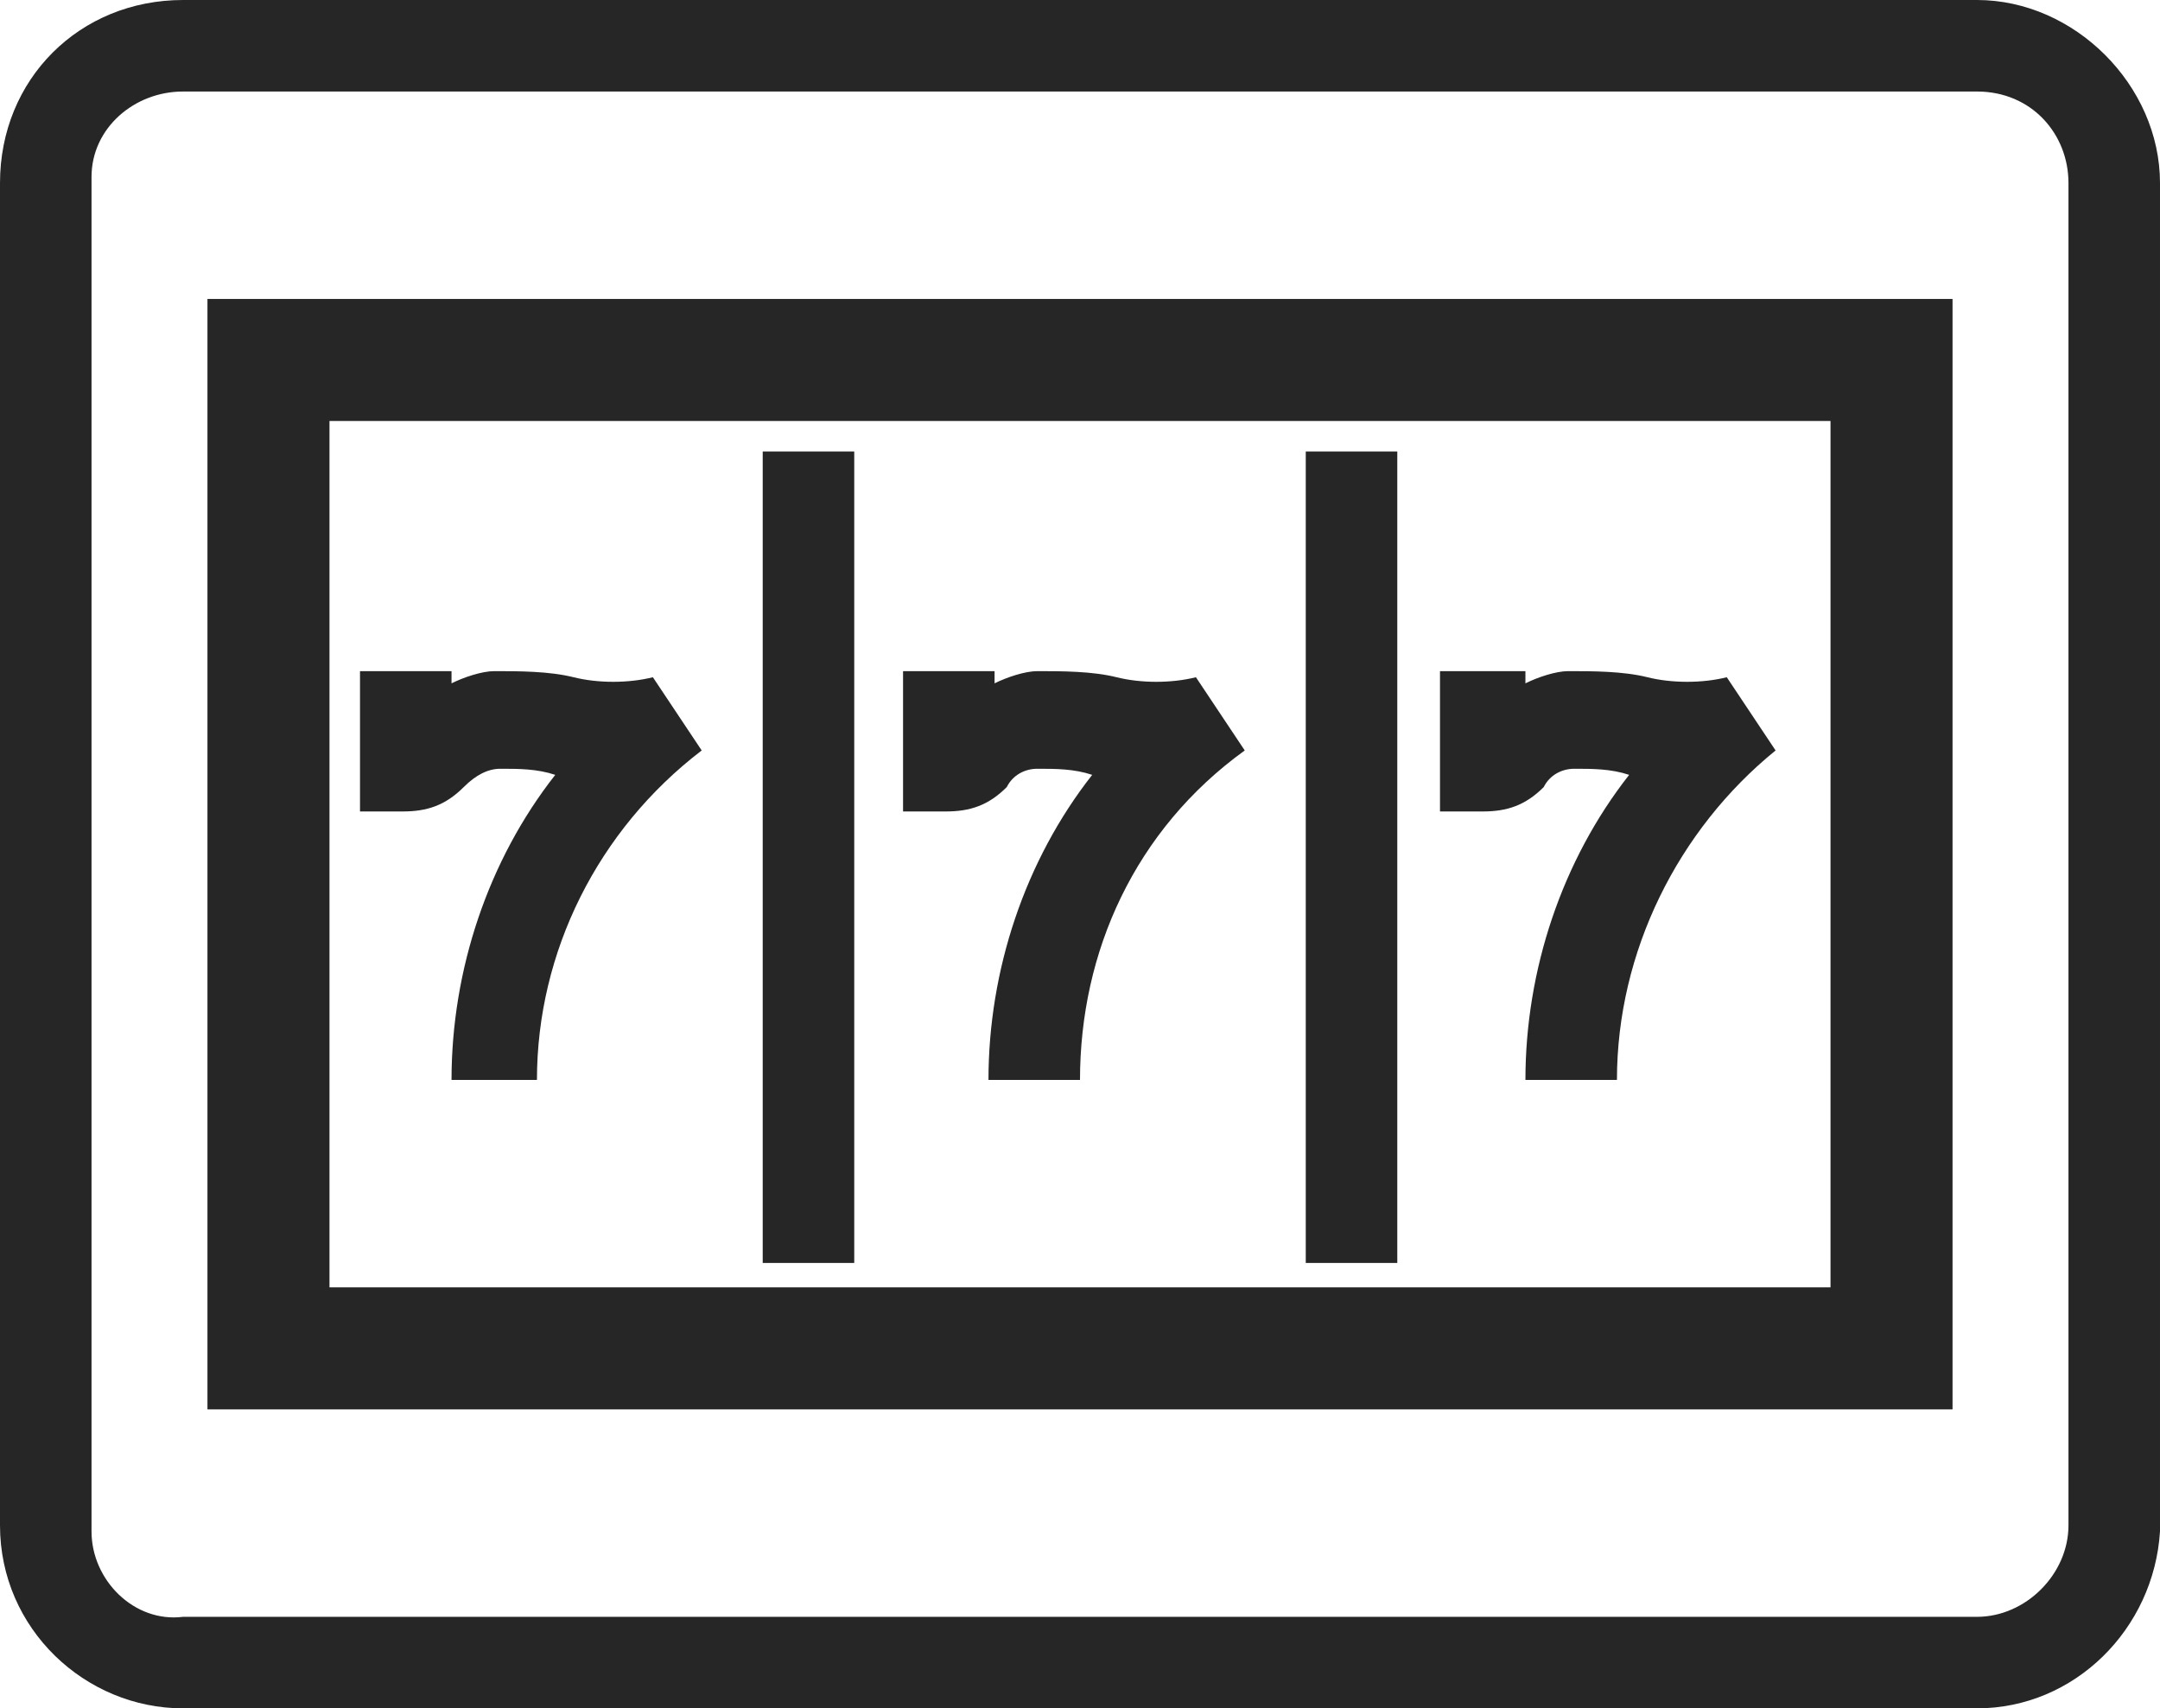 <?xml version="1.0" encoding="utf-8"?>
<!-- Generator: Adobe Illustrator 22.1.0, SVG Export Plug-In . SVG Version: 6.00 Build 0)  -->
<svg version="1.1" id="icons" xmlns="http://www.w3.org/2000/svg" xmlns:xlink="http://www.w3.org/1999/xlink" x="0px" y="0px"
	 viewBox="0 0 35.4 28" style="enable-background:new 0 0 35.4 28;" xml:space="preserve">
<style type="text/css">
	.st0{fill:#262626;}
</style>
<title>menu-icon_slots</title>
<g>
	<path class="st0" d="M8.8,17.7H7.4c0-1.8,0.6-3.6,1.7-5l0,0c-0.3-0.1-0.6-0.1-0.9-0.1c-0.2,0-0.4,0.1-0.6,0.3
		c-0.3,0.3-0.6,0.4-1,0.4H5.9v-2.3h1.5v0.2c0.2-0.1,0.5-0.2,0.7-0.2c0.4,0,0.9,0,1.3,0.1c0.4,0.1,0.9,0.1,1.3,0l0,0l0.8,1.2l0,0
		C9.8,13.6,8.8,15.6,8.8,17.7z"/>
</g>
<g>
	<path class="st0" d="M17.7,17.7h-1.5c0-1.8,0.6-3.6,1.7-5l0,0c-0.3-0.1-0.6-0.1-0.9-0.1c-0.2,0-0.4,0.1-0.5,0.3
		c-0.3,0.3-0.6,0.4-1,0.4h-0.7v-2.3h1.5v0.2c0.2-0.1,0.5-0.2,0.7-0.2c0.4,0,0.9,0,1.3,0.1c0.4,0.1,0.9,0.1,1.3,0l0,0l0.8,1.2l0,0
		C18.6,13.6,17.7,15.6,17.7,17.7z"/>
</g>
<g>
	<path class="st0" d="M26.5,17.7H25c0-1.8,0.6-3.6,1.7-5l0,0c-0.3-0.1-0.6-0.1-0.9-0.1c-0.2,0-0.4,0.1-0.5,0.3
		c-0.3,0.3-0.6,0.4-1,0.4h-0.7v-2.3H25v0.2c0.2-0.1,0.5-0.2,0.7-0.2c0.4,0,0.9,0,1.3,0.1c0.4,0.1,0.9,0.1,1.3,0l0,0l0.8,1.2l0,0
		C27.5,13.6,26.5,15.6,26.5,17.7z"/>
</g>
<g>
	<rect x="12.5" y="7.4" class="st0" width="1.5" height="13.3"/>
</g>
<g>
	<rect x="21.4" y="7.4" class="st0" width="1.5" height="13.3"/>
</g>
<g>
	<path class="st0" d="M32,23.1H3.4V4.9H32V23.1z M5.4,21.1H30V6.9H5.4V21.1z"/>
</g>
<g>
	<path class="st0" d="M32.4,28H3c-1.6,0-3-1.3-3-3V3c0-1.7,1.3-3,3-3h29.4c1.6,0,3,1.4,3,3v22.1C35.3,26.7,34,28,32.4,28z M3,1.5
		c-0.8,0-1.5,0.6-1.5,1.4c0,0,0,0.1,0,0.1v22.1c0,0.8,0.7,1.5,1.5,1.4c0,0,0,0,0,0h29.4c0.8,0,1.5-0.7,1.5-1.5c0,0,0,0,0,0V3
		c0-0.8-0.6-1.5-1.5-1.5c0,0,0,0,0,0L3,1.5z"/>
</g>
</svg>
